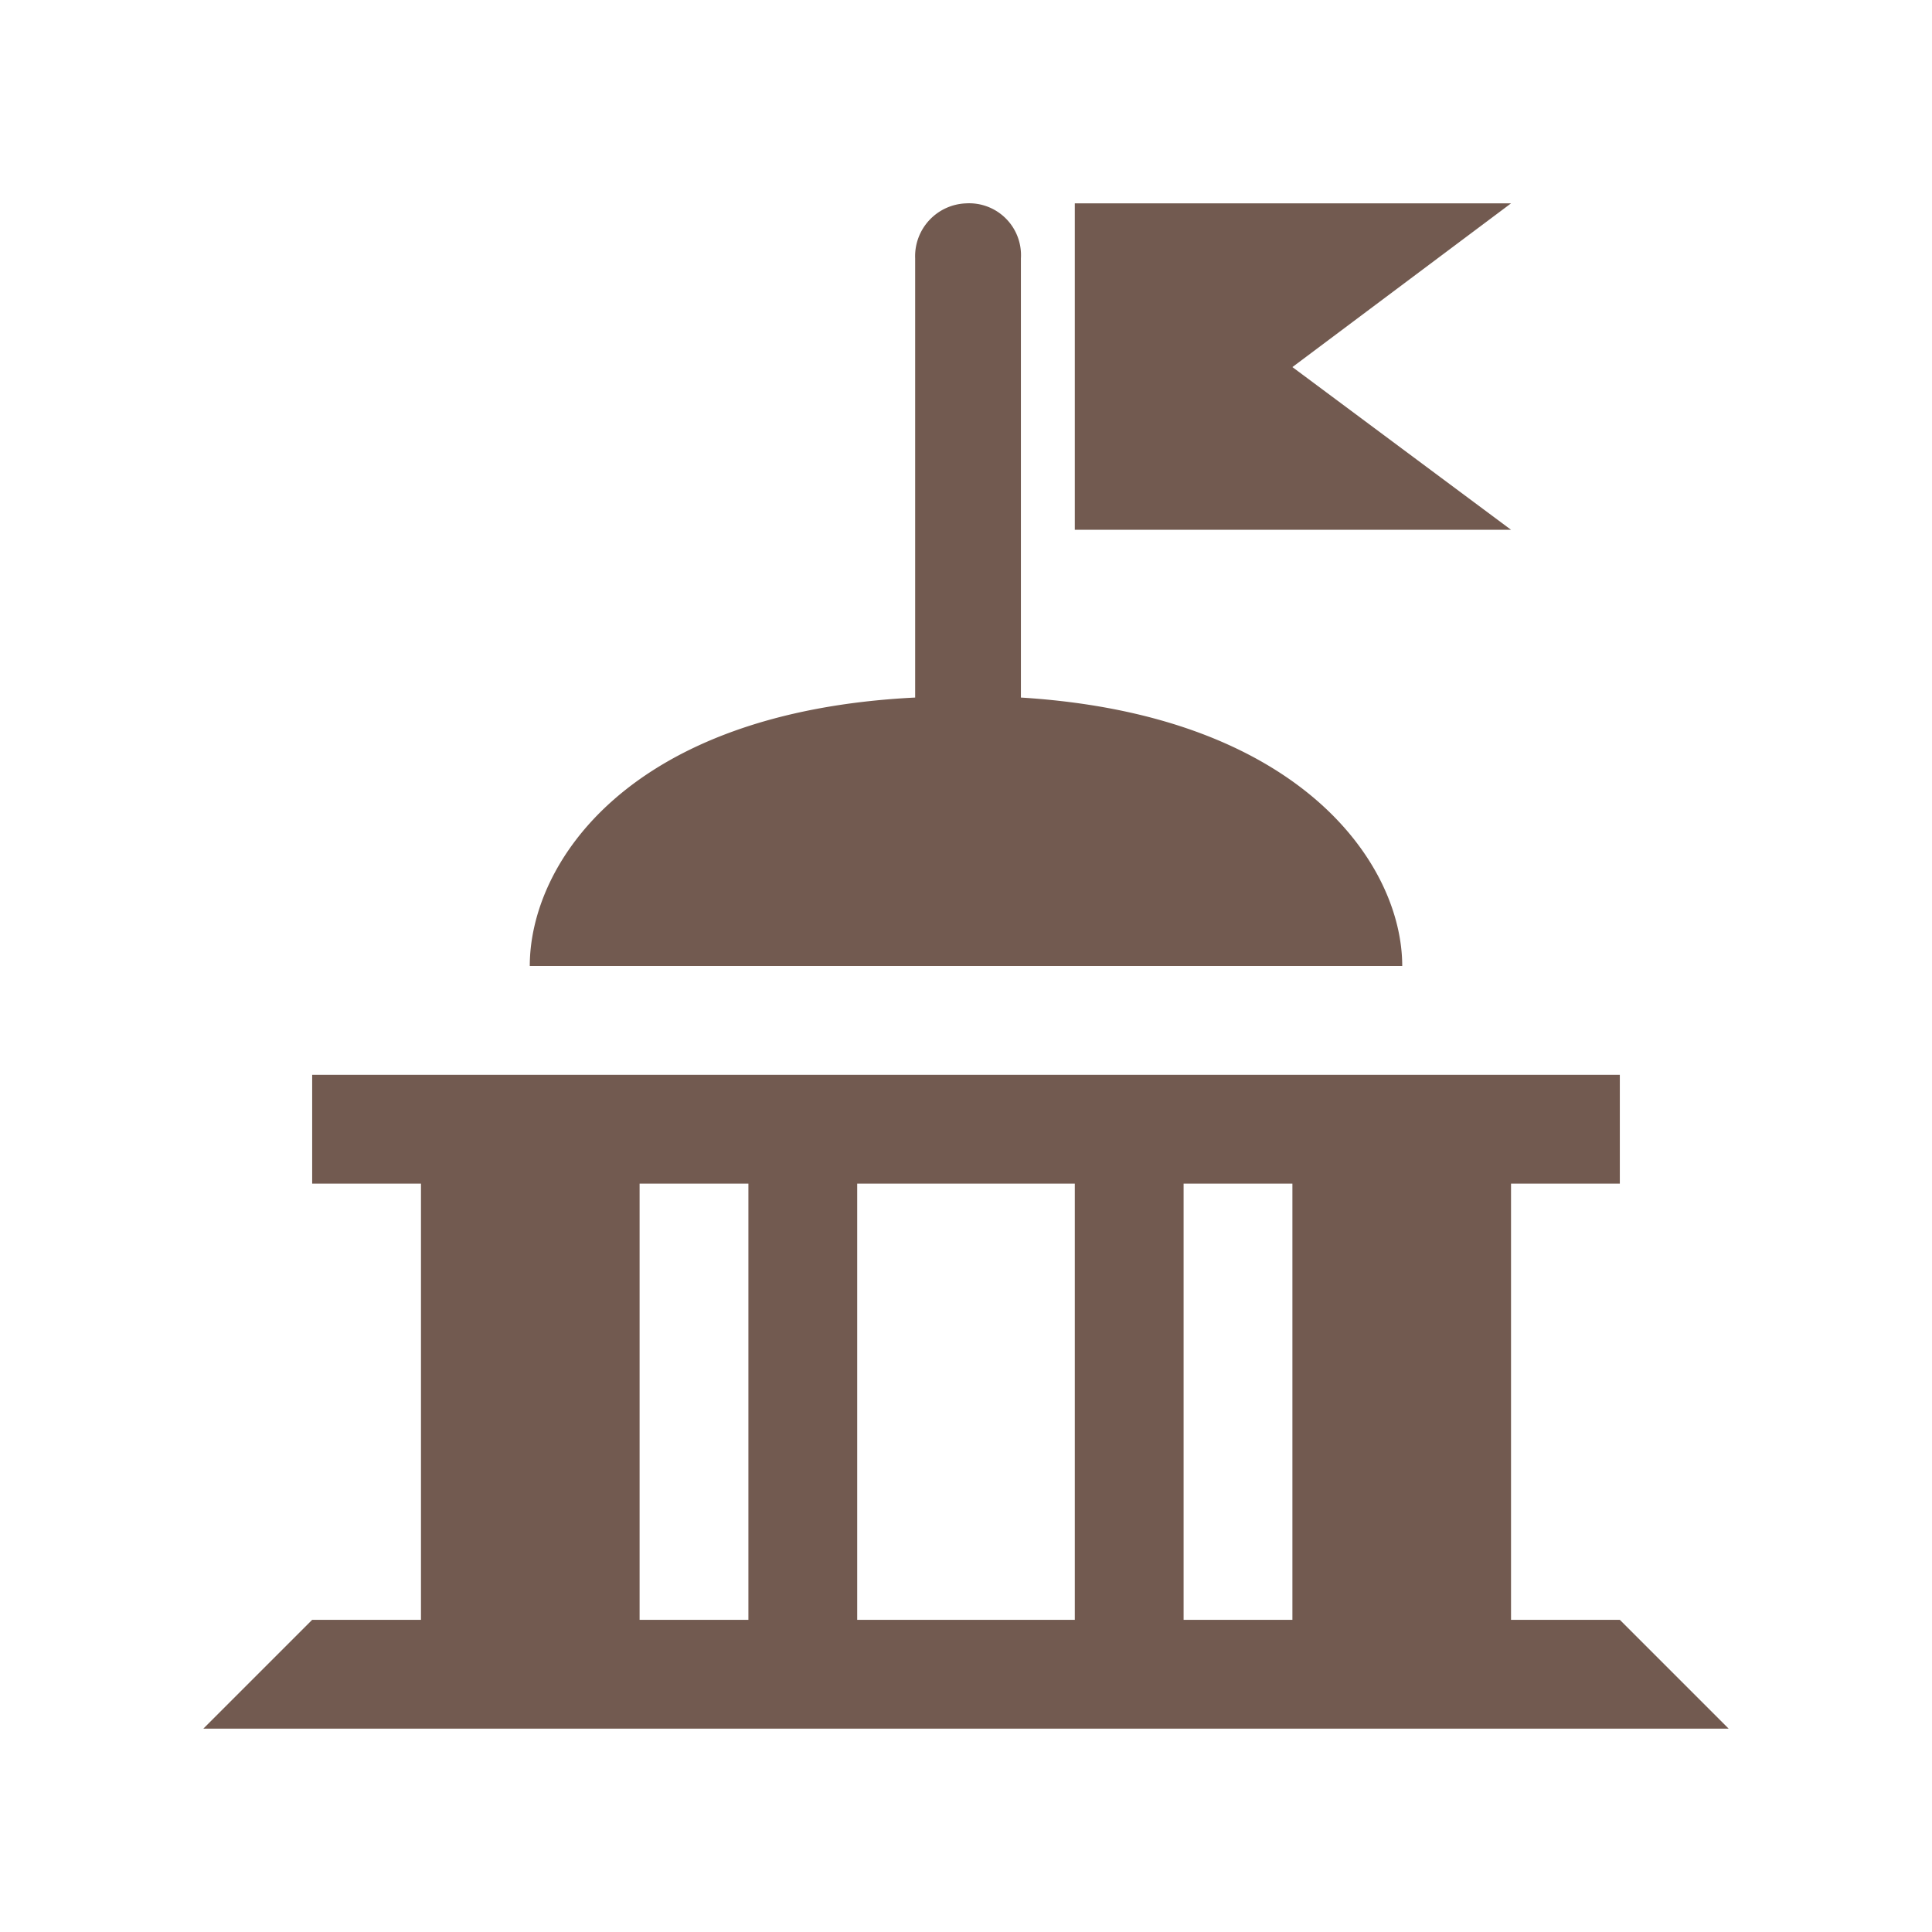 <svg xmlns="http://www.w3.org/2000/svg" viewBox="0 0 19 19" height="19" width="19"><title>government-15.svg</title><rect fill="none" x="0" y="0" width="19" height="19"></rect><path fill="#725a50" transform="translate(2 2)" d="M7.5,0A.52.52,0,0,0,7,.54V4.86C4.18,5,3.21,6.49,3.21,7.5h8.58c0-1-1-2.47-3.75-2.64V.54A.51.51,0,0,0,7.5,0ZM8.57,0V3.21h4.29l-2.15-1.6L12.86,0ZM1.07,8.57V9.64H2.14v4.29H1.07L0,15H15l-1.07-1.07H12.86V9.64h1.07V8.57ZM4.29,9.64H5.36v4.29H4.29Zm2.14,0H8.57v4.29H6.43Zm3.21,0h1.07v4.29H9.64Z"></path></svg>